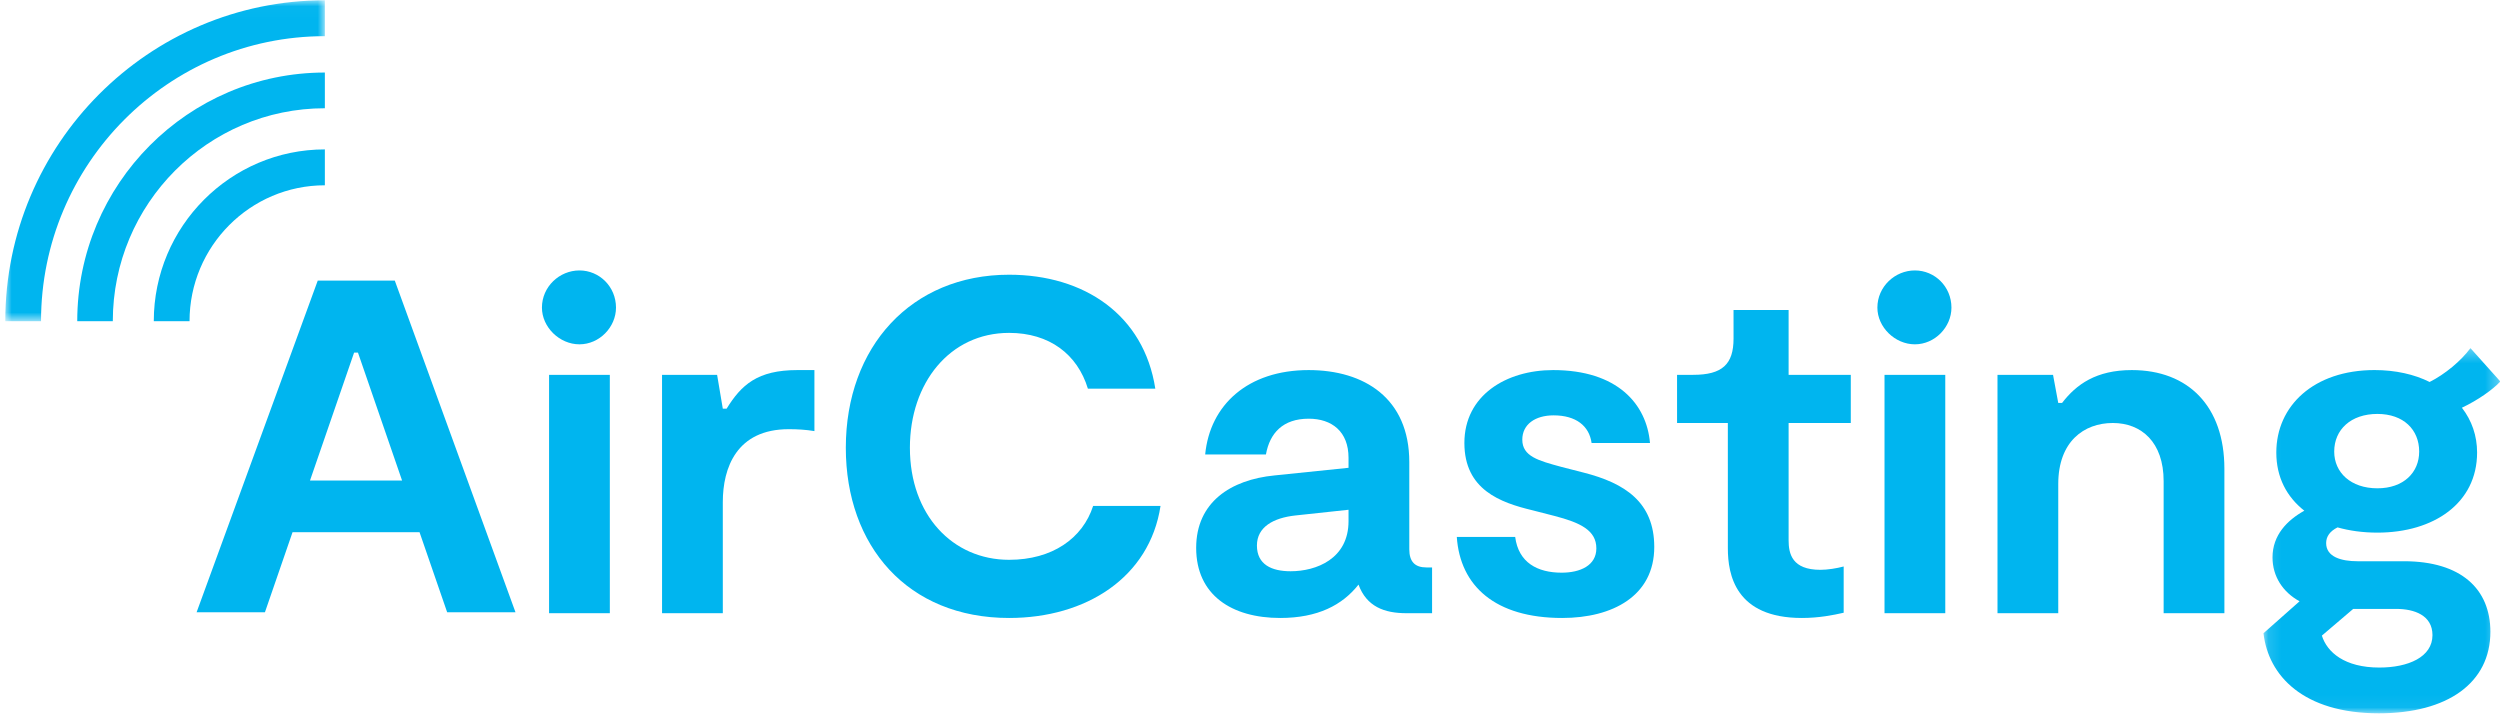 <?xml version="1.0" encoding="UTF-8"?>
<svg width="196px" height="56px" viewBox="0 0 196 56" version="1.1" xmlns="http://www.w3.org/2000/svg" xmlns:xlink="http://www.w3.org/1999/xlink">
    <!-- Generator: Sketch 55 (78076) - https://sketchapp.com -->
    <title>AirCasting Logo Copy</title>
    <desc>Created with Sketch.</desc>
    <defs>
        <polygon id="path-1" points="0.123 0.319 18.692 0.319 18.692 28.949 0.123 28.949"></polygon>
        <polygon id="path-3" points="0 0.022 25.055 0.022 25.055 25.18 0 25.18"></polygon>
    </defs>
    <g id="Layouts" stroke="none" stroke-width="1" fill="none" fill-rule="evenodd">
        <g id="Desktop-—-AirCasting" transform="translate(-890, -422)">
            <g id="AirCasting-Feature" transform="translate(250, 200)">
                <g id="AirCasting-Logo-Copy" transform="translate(640, 222)">
                    <g id="Group-28" transform="translate(0.414, 0)">
                        <path d="M42.633,29.387 L47.396,29.387 L47.397,48.076 L42.633,48.076 L42.633,29.387 Z M42.074,24.117 C42.074,22.473 43.451,21.202 45.014,21.202 C46.577,21.202 47.88,22.473 47.88,24.117 C47.88,25.65 46.577,26.995 45.014,26.995 C43.452,26.995 42.074,25.65 42.074,24.117 L42.074,24.117 Z" id="Fill-2" fill="#00B5EF"></path>
                        <path d="M51.49,29.387 L55.807,29.387 L56.254,32.041 L56.552,32.041 C57.705,30.172 58.971,29.014 62.097,29.014 L63.436,29.014 L63.437,33.798 C62.767,33.686 62.097,33.648 61.427,33.648 C57.333,33.648 56.254,36.676 56.254,39.367 L56.255,48.076 L51.491,48.076 L51.49,29.387 Z" id="Fill-4" fill="#00B5EF"></path>
                        <path d="M78.701,48.449 C70.736,48.449 65.898,42.806 65.898,35.106 C65.898,27.182 71.033,21.538 78.699,21.538 C84.579,21.538 89.268,24.678 90.162,30.471 L84.877,30.471 C84.059,27.78 81.863,26.098 78.7,26.098 C74.048,26.098 70.922,30.023 70.922,35.106 C70.922,40.376 74.272,43.889 78.7,43.889 C82.087,43.889 84.468,42.207 85.287,39.666 L90.571,39.666 C89.716,45.272 84.729,48.449 78.701,48.449" id="Fill-6" fill="#00B5EF"></path>
                        <path d="M105.311,39.965 L101.143,40.413 C99.431,40.6 98.129,41.31 98.129,42.768 C98.129,44.263 99.283,44.786 100.771,44.786 C102.781,44.786 105.311,43.815 105.311,40.862 L105.311,39.965 Z M111.861,44.487 L111.861,48.075 L109.852,48.075 C108.103,48.075 106.726,47.552 106.093,45.833 C104.828,47.44 102.893,48.449 99.953,48.449 C96.157,48.449 93.366,46.655 93.366,42.955 C93.366,39.367 96.082,37.61 99.506,37.274 L105.311,36.676 L105.311,35.891 C105.311,33.835 104.008,32.826 102.185,32.826 C100.175,32.826 99.134,33.947 98.836,35.629 L94.072,35.629 C94.445,31.742 97.421,29.014 102.185,29.014 C106.539,29.014 110.074,31.219 110.075,36.227 L110.075,43.067 C110.075,44.039 110.521,44.487 111.415,44.487 L111.861,44.487 Z" id="Fill-8" fill="#00B5EF"></path>
                        <path d="M113.799,42.095 L118.376,42.095 C118.637,44.114 120.125,44.898 122.023,44.898 C123.474,44.898 124.74,44.338 124.74,42.992 C124.74,41.572 123.474,40.974 121.464,40.451 L119.716,40.002 C117.222,39.404 114.394,38.395 114.394,34.732 C114.393,30.995 117.669,29.014 121.353,29.014 C126.377,29.014 128.684,31.667 128.945,34.732 L124.367,34.732 C124.181,33.387 123.139,32.564 121.39,32.564 C119.938,32.564 118.934,33.275 118.934,34.47 C118.934,35.779 120.199,36.115 121.985,36.601 L123.735,37.05 C126.972,37.872 129.279,39.367 129.28,42.88 C129.28,46.73 126.005,48.449 122.06,48.449 C116.813,48.449 114.059,45.945 113.799,42.095" id="Fill-10" fill="#00B5EF"></path>
                        <path d="M135.05,42.992 L135.049,33.162 L131.068,33.162 L131.067,29.387 L132.333,29.387 C134.603,29.387 135.496,28.565 135.496,26.547 L135.495,24.304 L139.813,24.304 L139.813,29.387 L144.688,29.387 L144.688,33.162 L139.813,33.162 L139.813,42.357 C139.813,43.403 140.074,44.674 142.306,44.674 C142.865,44.674 143.572,44.562 144.13,44.412 L144.13,48.038 C143.312,48.225 142.195,48.449 140.855,48.449 C135.645,48.449 135.05,45.048 135.05,42.992" id="Fill-12" fill="#00B5EF"></path>
                        <path d="M147.332,29.387 L152.095,29.387 L152.096,48.076 L147.332,48.076 L147.332,29.387 Z M146.773,24.117 C146.773,22.473 148.15,21.202 149.713,21.202 C151.276,21.202 152.579,22.473 152.579,24.117 C152.579,25.65 151.276,26.995 149.713,26.995 C148.15,26.995 146.773,25.65 146.773,24.117 L146.773,24.117 Z" id="Fill-14" fill="#00B5EF"></path>
                        <path d="M156.189,29.387 L160.544,29.387 L160.953,31.592 L161.251,31.592 C162.367,30.135 163.93,29.014 166.721,29.014 C171.15,29.014 173.978,31.854 173.978,36.751 L173.979,48.076 L169.215,48.076 L169.215,37.722 C169.215,34.658 167.466,33.163 165.233,33.163 C162.963,33.163 160.953,34.62 160.953,37.947 L160.953,48.076 L156.19,48.076 L156.189,29.387 Z" id="Fill-16" fill="#00B5EF"></path>
                        <g id="Group-20" transform="translate(176.921, 26.975)">
                            <mask id="mask-2" fill="white">
                                <use xlink:href="#path-1"></use>
                            </mask>
                            <g id="Clip-19"></g>
                            <path d="M12.329,8.429 C12.329,6.71 11.101,5.477 9.054,5.477 C6.97,5.477 5.667,6.71 5.667,8.429 C5.667,10.074 6.97,11.308 9.054,11.308 C11.101,11.308 12.329,10.074 12.329,8.429 M10.543,20.764 L7.156,20.764 L4.7,22.857 C5.11,24.165 6.486,25.361 9.203,25.361 C11.473,25.361 13.371,24.539 13.371,22.819 C13.371,21.25 11.92,20.764 10.543,20.764 M15.678,4.991 C16.459,6 16.869,7.196 16.869,8.504 C16.869,12.466 13.482,14.783 9.054,14.783 C7.9,14.783 6.859,14.634 5.928,14.372 C5.333,14.672 5.035,15.083 5.035,15.606 C5.035,16.689 6.226,17.026 7.491,17.026 L11.138,17.026 C15.604,17.026 17.911,19.194 17.911,22.558 C17.912,26.557 14.562,28.949 9.167,28.949 C3.249,28.949 0.495,25.996 0.123,22.67 L2.951,20.166 C1.648,19.456 0.83,18.222 0.83,16.727 C0.83,14.971 1.983,13.812 3.323,13.064 C1.946,11.98 1.127,10.448 1.127,8.504 C1.127,4.841 4.067,2.038 8.83,2.038 C10.468,2.038 11.956,2.375 13.147,2.972 C14.338,2.375 15.603,1.328 16.348,0.319 L18.692,2.935 C18.097,3.571 16.943,4.393 15.678,4.991" id="Fill-18" fill="#00B5EF" mask="url(#mask-2)"></path>
                        </g>
                        <g id="Group-23">
                            <mask id="mask-4" fill="white">
                                <use xlink:href="#path-3"></use>
                            </mask>
                            <g id="Clip-22"></g>
                            <path d="M25.055,0.022 L25.055,2.836 C12.785,2.836 2.803,12.86 2.803,25.18 L-0,25.18 C-0,11.308 11.24,0.022 25.055,0.022" id="Fill-21" fill="#00B5EF" mask="url(#mask-4)"></path>
                        </g>
                        <path d="M25.055,5.687 L25.055,8.487 C15.888,8.487 8.43,15.975 8.43,25.18 L5.642,25.18 C5.642,14.432 14.351,5.687 25.055,5.687" id="Fill-24" fill="#00B5EF"></path>
                        <path d="M25.055,11.713 L25.055,14.527 C19.205,14.527 14.446,19.306 14.446,25.18 L11.643,25.18 C11.643,17.754 17.66,11.713 25.055,11.713" id="Fill-26" fill="#00B5EF"></path>
                        <path d="M31.109,37.674 L27.651,27.646 L27.347,27.646 L23.89,37.674 L31.109,37.674 Z M32.477,41.723 L22.522,41.723 L20.357,48 L15,48 L24.497,22 L30.538,22 L40,48 L34.643,48 L32.477,41.723 Z" id="Fill-1" fill="#00B5EF"></path>
                    </g>
                </g>
            </g>
        </g>
    </g>
</svg>